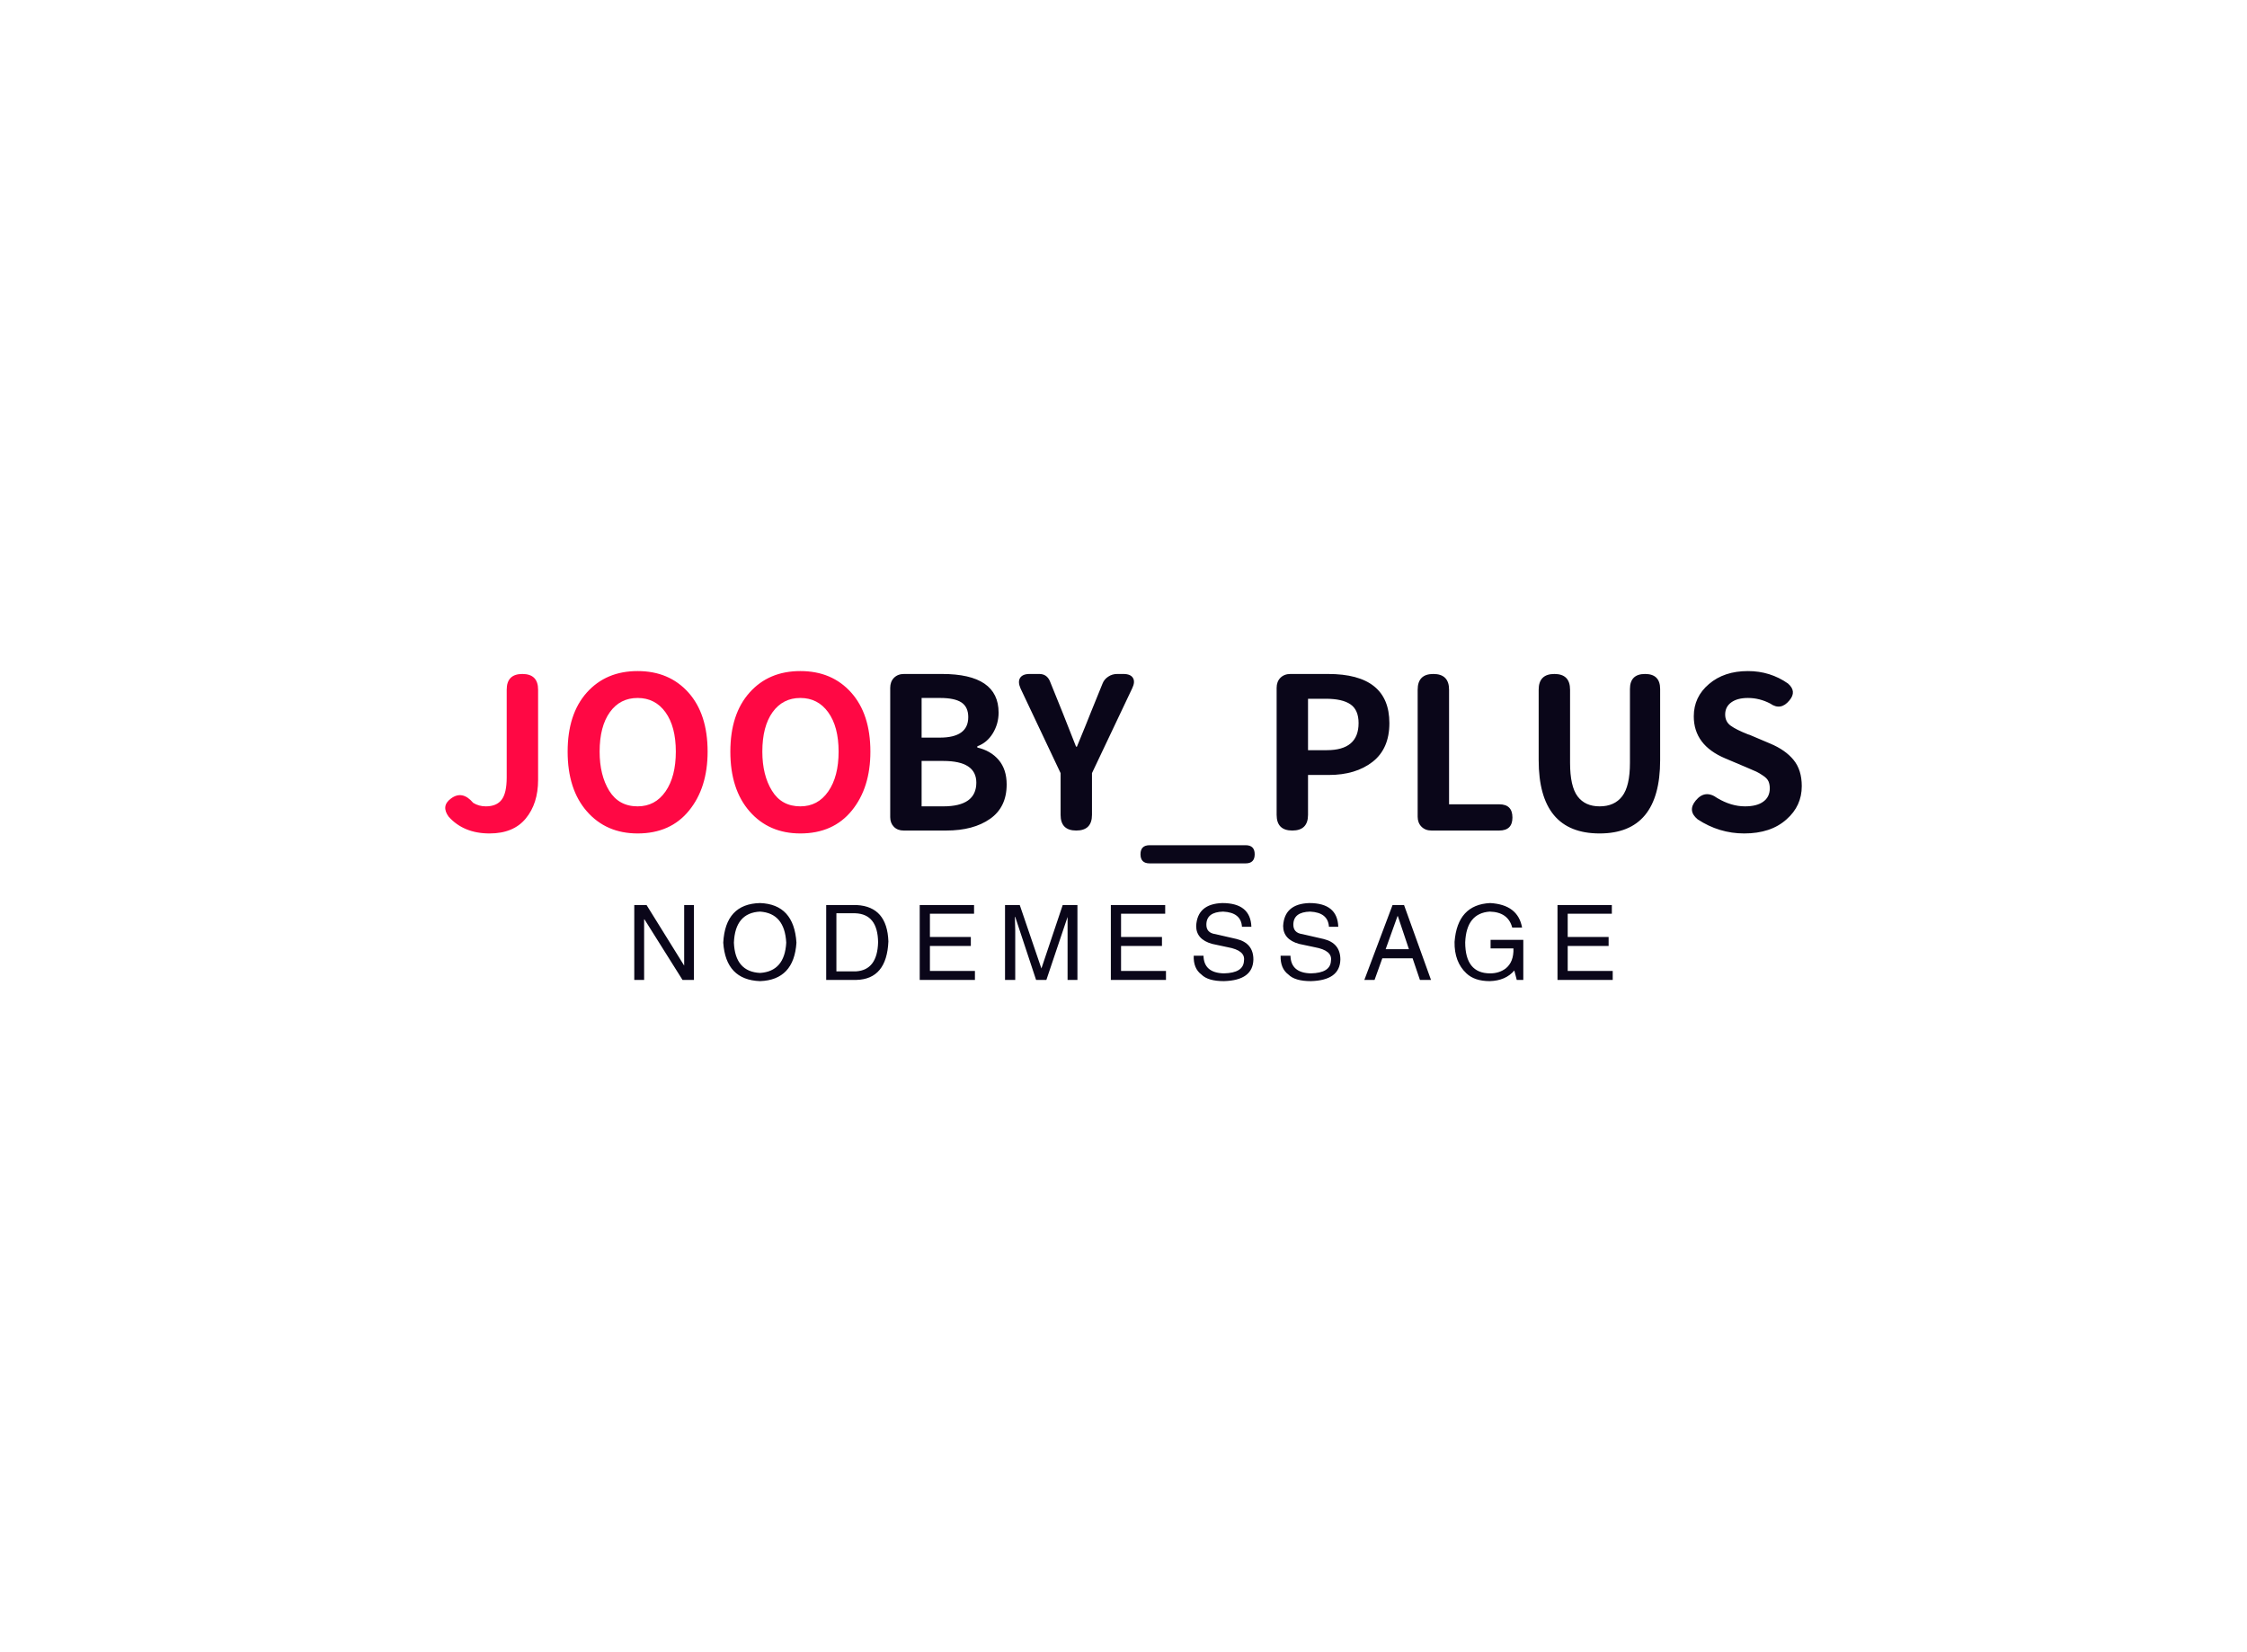<svg data-v-2cb57da0="" version="1.0" xmlns="http://www.w3.org/2000/svg" xmlns:xlink="http://www.w3.org/1999/xlink" width="100%" height="100%" viewBox="0 0 340 250" preserveAspectRatio="xMidYMid meet" color-interpolation-filters="sRGB" style="margin: auto;"><rect data-v-2cb57da0="" x="0" y="0" width="100%" height="100%" fill="#ffffff" fill-opacity="0" class="background"></rect> <rect data-v-2cb57da0="" x="0" y="0" width="100%" height="100%" fill="url(#watermark)" fill-opacity="1" class="watermarklayer"></rect> <g data-v-2cb57da0="" fill="#ff0844" class="basesvg" transform="translate(67.37,101.541)"><g data-gra="path-name" fill-rule="" class="tp-name" transform="matrix(1,0,0,1,0,0)" opacity="1"><g transform="scale(1)"><g><path d="M15.41-21.31L15.41-21.31 15.41-7.66Q15.41-4.09 13.55-1.83 11.69 0.44 8.06 0.44L8.06 0.44Q4.16 0.44 1.88-2.09L1.88-2.09Q0.69-3.72 2.22-4.84L2.22-4.84Q3.94-6.13 5.59-4.19L5.59-4.19Q6.44-3.66 7.5-3.66L7.5-3.66Q9.13-3.66 9.89-4.66 10.66-5.66 10.66-8.03L10.66-8.03 10.66-21.31Q10.66-23.69 13.03-23.69 15.41-23.69 15.41-21.31ZM41.06-11.94L41.06-11.94Q41.06-6.47 38.25-3.02 35.44 0.44 30.47 0.44L30.47 0.44Q25.72 0.44 22.8-2.89 19.88-6.22 19.88-11.94L19.88-11.94Q19.88-17.63 22.78-20.88 25.69-24.13 30.47-24.13 35.25-24.13 38.16-20.88 41.06-17.63 41.06-11.94ZM24.72-11.94L24.72-11.94Q24.72-8.38 26.17-6.02 27.63-3.66 30.47-3.66L30.47-3.66Q33.13-3.66 34.69-5.91 36.25-8.16 36.25-11.94 36.25-15.72 34.69-17.89 33.13-20.06 30.47-20.06 27.81-20.06 26.27-17.91 24.72-15.75 24.72-11.94ZM65.69-11.94L65.69-11.94Q65.69-6.47 62.88-3.02 60.06 0.44 55.09 0.44L55.09 0.44Q50.34 0.44 47.42-2.89 44.5-6.22 44.5-11.94L44.5-11.94Q44.5-17.63 47.41-20.88 50.31-24.13 55.09-24.13 59.88-24.13 62.78-20.88 65.69-17.63 65.69-11.94ZM49.34-11.94L49.34-11.94Q49.34-8.38 50.8-6.02 52.25-3.66 55.09-3.66L55.09-3.66Q57.75-3.66 59.31-5.91 60.88-8.16 60.88-11.94 60.88-15.72 59.31-17.89 57.75-20.06 55.09-20.06 52.44-20.06 50.89-17.91 49.34-15.75 49.34-11.94Z" transform="translate(-1.359, 24.13)"></path></g> <!----> <!----> <!----> <!----> <!----> <!----> <g data-gra="path-name-1" fill="#0a0619" transform="translate(67.331,0)"><g transform="scale(1)"><path d="M11.38 0L11.38 0 4.94 0Q4.03 0 3.47-0.56 2.91-1.13 2.91-2.03L2.91-2.03 2.91-21.59Q2.91-22.53 3.48-23.11 4.06-23.69 5-23.69L5-23.69 10.75-23.69Q19.31-23.69 19.31-17.84L19.31-17.84Q19.31-16.16 18.44-14.72 17.56-13.28 16.09-12.75L16.09-12.75 16.09-12.56Q18.13-12.09 19.33-10.67 20.53-9.25 20.53-6.97L20.53-6.97Q20.53-3.53 18.02-1.77 15.5 0 11.38 0ZM10.47-20.06L7.66-20.06 7.66-14.06 10.41-14.06Q14.72-14.06 14.72-17.16L14.72-17.16Q14.72-18.69 13.69-19.38 12.66-20.06 10.47-20.06L10.47-20.06ZM10.94-10.53L7.66-10.53 7.66-3.66 10.94-3.66Q15.94-3.66 15.94-7.25L15.94-7.25Q15.94-10.53 10.94-10.53L10.94-10.53ZM24-23.69L24-23.69 25.47-23.69Q26.59-23.69 27.06-22.63L27.06-22.63 28.97-17.91Q30.78-13.28 31.03-12.69L31.03-12.69 31.16-12.69Q32.63-16.25 33.28-17.91L33.28-17.91 35.03-22.22Q35.28-22.88 35.89-23.28 36.5-23.69 37.25-23.69L37.25-23.69 38.19-23.69Q39.28-23.69 39.64-23.09 40-22.5 39.53-21.53L39.53-21.53 33.44-8.69 33.44-2.38Q33.44 0 31.06 0 28.69 0 28.69-2.38L28.69-2.38 28.69-8.69 22.63-21.5Q22.19-22.5 22.56-23.09 22.94-23.69 24-23.69ZM56.69 4.97L56.69 4.97 42.16 4.97Q40.78 4.97 40.78 3.59 40.78 2.22 42.16 2.22L42.16 2.22 56.69 2.22Q58.06 2.22 58.06 3.59 58.06 4.97 56.69 4.97ZM63.47-23.69L63.47-23.69 69.16-23.69Q78.44-23.69 78.44-16.25L78.44-16.25Q78.44-12.38 75.89-10.39 73.34-8.41 69.28-8.41L69.28-8.41 66.13-8.41 66.13-2.38Q66.13 0 63.75 0 61.38 0 61.38-2.38L61.38-2.38 61.38-21.59Q61.38-22.53 61.95-23.11 62.53-23.69 63.47-23.69ZM68.81-19.94L66.13-19.94 66.13-12.16 68.97-12.16Q73.78-12.16 73.78-16.25L73.78-16.25Q73.78-18.25 72.56-19.09 71.34-19.94 68.81-19.94L68.81-19.94ZM95.06 0L95.06 0 84.81 0Q83.88 0 83.3-0.58 82.72-1.16 82.72-2.09L82.72-2.09 82.72-21.31Q82.72-23.69 85.09-23.69 87.47-23.69 87.47-21.31L87.47-21.31 87.47-3.97 95.06-3.97Q97.06-3.97 97.06-1.97L97.06-1.97Q97.06 0 95.06 0ZM114.84-10.25L114.84-10.25 114.84-21.41Q114.84-23.69 117.13-23.69 119.41-23.69 119.41-21.41L119.41-21.41 119.41-10.66Q119.41 0.44 110.25 0.44L110.25 0.44Q101.03 0.44 101.03-10.66L101.03-10.66 101.03-21.31Q101.03-23.69 103.41-23.69 105.78-23.69 105.78-21.31L105.78-21.31 105.78-10.25Q105.78-6.69 106.92-5.17 108.06-3.66 110.25-3.66L110.25-3.66Q112.5-3.66 113.67-5.19 114.84-6.72 114.84-10.25ZM138.53-1.69L138.53-1.69Q136.16 0.44 132.13 0.44L132.13 0.44Q128.34 0.44 125.09-1.69L125.09-1.69Q123.5-3 124.81-4.56L124.81-4.56Q126.22-6.25 128.06-4.91L128.06-4.91Q130.16-3.66 132.25-3.66L132.25-3.66Q134.06-3.66 135.03-4.38 136-5.09 136-6.38L136-6.38Q136-7 135.8-7.45 135.59-7.91 134.98-8.31 134.38-8.72 133.97-8.91 133.56-9.09 132.47-9.56L132.47-9.56 129.28-10.91Q124.5-12.91 124.5-17.28L124.5-17.28Q124.5-20.22 126.8-22.17 129.09-24.13 132.69-24.13L132.69-24.13Q136.06-24.13 138.75-22.25L138.75-22.25Q140.13-21.06 138.97-19.69L138.97-19.69Q137.66-18.09 136.06-19.22L136.06-19.22Q134.44-20.06 132.69-20.06L132.69-20.06Q131.09-20.06 130.17-19.39 129.25-18.72 129.25-17.56L129.25-17.56Q129.25-16.47 130.09-15.86 130.94-15.25 132.69-14.56L132.69-14.56Q132.88-14.5 132.97-14.47L132.97-14.47 136.06-13.16Q138.38-12.19 139.61-10.67 140.84-9.16 140.84-6.72L140.84-6.72Q140.84-3.72 138.53-1.69Z" transform="translate(-2.91, 24.13)"></path></g></g></g></g> <g data-gra="path-slogan" fill-rule="" class="tp-slogan" fill="#0a0619" transform="matrix(1,0,0,1,28.605,35.1)" opacity="1"><!----> <!----> <g transform="scale(1, 1)"><g transform="scale(1.32)"><path d="M2.30-8.58L6.61-1.64L6.61-8.58L7.73-8.58L7.73 0L6.42 0L2.06-6.94L2.02-6.94L2.02 0L0.89 0L0.89-8.58L2.30-8.58ZM18.31-4.27L18.31-4.27Q18.13-7.64 15.31-7.83L15.31-7.83Q12.45-7.69 12.31-4.27L12.31-4.27Q12.45-0.94 15.31-0.80L15.31-0.80Q18.13-0.98 18.31-4.27ZM19.48-4.27L19.48-4.27Q19.20 0 15.31 0.14L15.31 0.14Q11.38 0 11.09-4.27L11.09-4.27Q11.33-8.72 15.31-8.81L15.31-8.81Q19.20-8.67 19.48-4.27ZM26.36 0L22.89 0L22.89-8.58L26.41-8.58Q29.88-8.39 30.02-4.41L30.02-4.41Q29.83-0.09 26.36 0L26.36 0ZM26.22-7.64L24.06-7.64L24.06-0.98L26.31-0.98Q28.75-1.13 28.84-4.31L28.84-4.31Q28.80-7.55 26.22-7.64L26.22-7.64ZM34.78-1.03L39.94-1.03L39.94 0L33.61 0L33.61-8.58L39.84-8.58L39.84-7.59L34.78-7.59L34.78-4.92L39.47-4.92L39.47-3.89L34.78-3.89L34.78-1.03ZM51.69-8.58L51.69 0L50.56 0L50.56-5.06Q50.56-5.77 50.56-7.22L50.56-7.22L48.13 0L46.95 0L44.56-7.22L44.52-7.22Q44.52-6.70 44.56-5.67L44.56-5.67Q44.56-5.16 44.56-5.06L44.56-5.06L44.56 0L43.39 0L43.39-8.58L45.08-8.58L47.56-1.31L50-8.58L51.69-8.58ZM56.69-1.03L61.84-1.03L61.84 0L55.52 0L55.52-8.58L61.75-8.58L61.75-7.59L56.69-7.59L56.69-4.92L61.38-4.92L61.38-3.89L56.69-3.89L56.69-1.03ZM71.63-6.09L71.63-6.09L70.55-6.09Q70.45-7.73 68.39-7.83L68.39-7.83Q66.47-7.78 66.47-6.33L66.47-6.33Q66.47-5.39 67.50-5.25L67.50-5.25L69.94-4.69Q71.86-4.22 71.86-2.34L71.86-2.34Q71.81 0.05 68.48 0.14L68.48 0.14Q66.66 0.14 65.91-0.61L65.91-0.61Q64.97-1.31 65.02-2.77L65.02-2.77L66.14-2.77Q66.19-0.80 68.48-0.75L68.48-0.75Q70.73-0.80 70.78-2.20L70.78-2.20Q70.97-3.38 68.91-3.75L68.91-3.75L67.13-4.13Q65.30-4.64 65.30-6.19L65.30-6.19Q65.44-8.72 68.30-8.81L68.30-8.81Q71.53-8.81 71.63-6.09ZM81.59-6.09L81.59-6.09L80.52-6.09Q80.42-7.73 78.36-7.83L78.36-7.83Q76.44-7.78 76.44-6.33L76.44-6.33Q76.44-5.39 77.47-5.25L77.47-5.25L79.91-4.69Q81.83-4.22 81.83-2.34L81.83-2.34Q81.78 0.05 78.45 0.14L78.45 0.14Q76.63 0.14 75.88-0.61L75.88-0.61Q74.94-1.31 74.98-2.77L74.98-2.77L76.11-2.77Q76.16-0.80 78.45-0.75L78.45-0.75Q80.70-0.80 80.75-2.20L80.75-2.20Q80.94-3.38 78.88-3.75L78.88-3.75L77.09-4.13Q75.27-4.64 75.27-6.19L75.27-6.19Q75.41-8.72 78.27-8.81L78.27-8.81Q81.50-8.81 81.59-6.09ZM90.95 0L90.11-2.48L86.64-2.48L85.75 0L84.58 0L87.81-8.58L89.13-8.58L92.22 0L90.95 0ZM88.38-7.31L87.02-3.52L89.69-3.52L88.42-7.31L88.38-7.31ZM101.67-3.61L99.05-3.61L99.05-4.59L102.80-4.59L102.80 0L102.05 0L101.77-1.08Q100.78 0.09 98.95 0.14L98.95 0.14Q97.22 0.14 96.28-0.75L96.28-0.75Q94.88-2.06 94.92-4.36L94.92-4.36Q95.25-8.63 99-8.81L99-8.81Q102.19-8.63 102.66-6L102.66-6L101.53-6Q101.06-7.78 98.95-7.83L98.95-7.83Q96.28-7.64 96.14-4.31L96.14-4.31Q96.14-0.75 99-0.75L99-0.75Q100.03-0.75 100.78-1.31L100.78-1.31Q101.72-2.06 101.67-3.61L101.67-3.61ZM107.89-1.03L113.05-1.03L113.05 0L106.72 0L106.72-8.58L112.95-8.58L112.95-7.59L107.89-7.59L107.89-4.92L112.58-4.92L112.58-3.89L107.89-3.89L107.89-1.03Z" transform="translate(-0.891, 8.812)"></path></g></g></g></g><defs v-gra="od"></defs></svg>